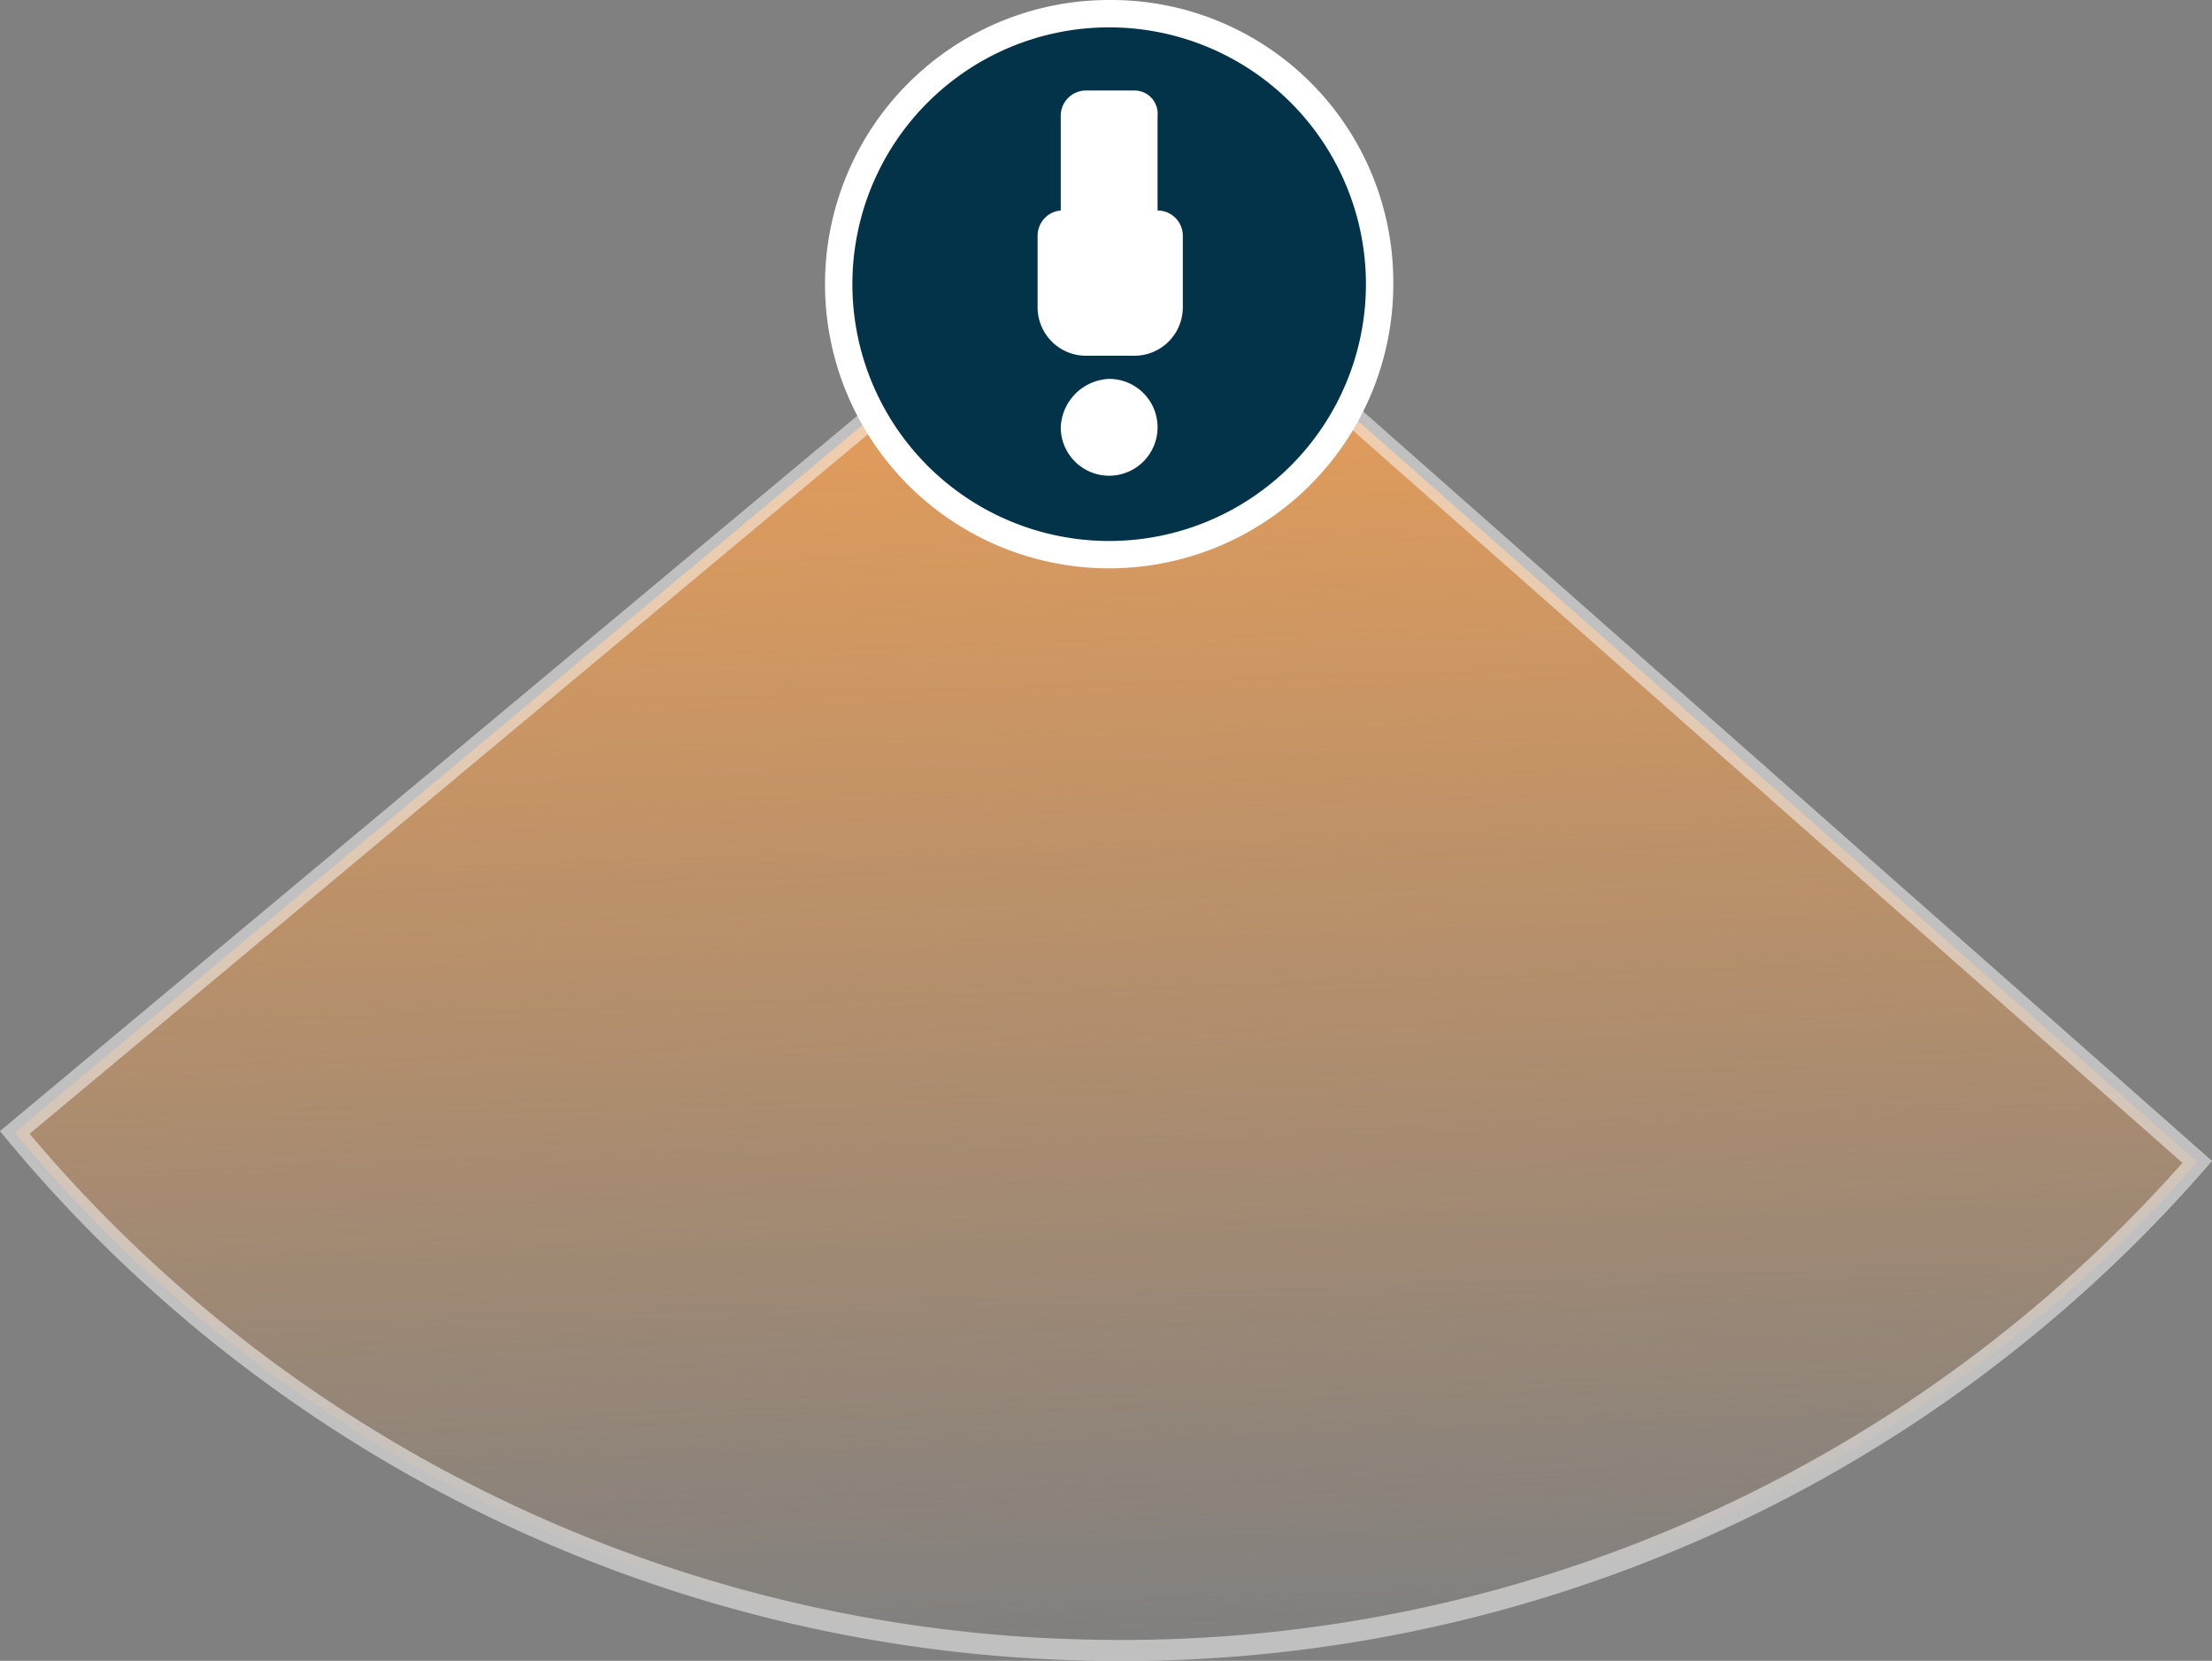 <svg xmlns="http://www.w3.org/2000/svg" xmlns:xlink="http://www.w3.org/1999/xlink" viewBox="0 0 105.1 78.9"><rect x="0" y="0" width="105.1" height="78.9" fill="#808080" stroke="none"/><defs><style>.cls-1{stroke:#fff;stroke-miterlimit:10;stroke-opacity:0.5;fill:url(#linear-gradient);}.cls-2{fill:#033348;}.cls-3{fill:#fff;}</style><linearGradient id="linear-gradient" x1="67.21" y1="-17.28" x2="39.17" y2="-65.85" gradientTransform="translate(133.2 29.9) rotate(-152) scale(1.22)" gradientUnits="userSpaceOnUse"><stop offset="0" stop-color="#f0a055"/><stop offset="1" stop-color="#f0a055" stop-opacity="0"/></linearGradient></defs><title>cung</title><g id="Layer_2" data-name="Layer 2"><g id="Layer_1-2" data-name="Layer 1"><path class="cls-1" d="M53.2,10,.7,53.8A68.1,68.1,0,0,0,52.2,78.4a67.8,67.8,0,0,0,52.2-23.2Z"/><circle class="cls-2" cx="52.7" cy="13.5" r="12.8"/><path class="cls-3" d="M52.7,1.3a12.2,12.2,0,1,1,0,24.4,12.2,12.2,0,0,1,0-24.4m0-1.3A13.5,13.5,0,1,0,66.2,13.5,13.4,13.4,0,0,0,52.7,0Z"/><path class="cls-3" d="M51.6,16.9h2.3a2.3,2.3,0,0,0,2.3-2.3V11.2A1.2,1.2,0,0,0,55,10h0V5.5a1.1,1.1,0,0,0-1.1-1.2H51.6a1.2,1.2,0,0,0-1.2,1.2V10a1.2,1.2,0,0,0-1.1,1.2v3.4A2.3,2.3,0,0,0,51.6,16.9ZM52.7,18a2.4,2.4,0,0,0-2.3,2.3,2.3,2.3,0,0,0,2.3,2.3A2.3,2.3,0,0,0,55,20.3,2.3,2.3,0,0,0,52.7,18Z"/></g></g></svg>